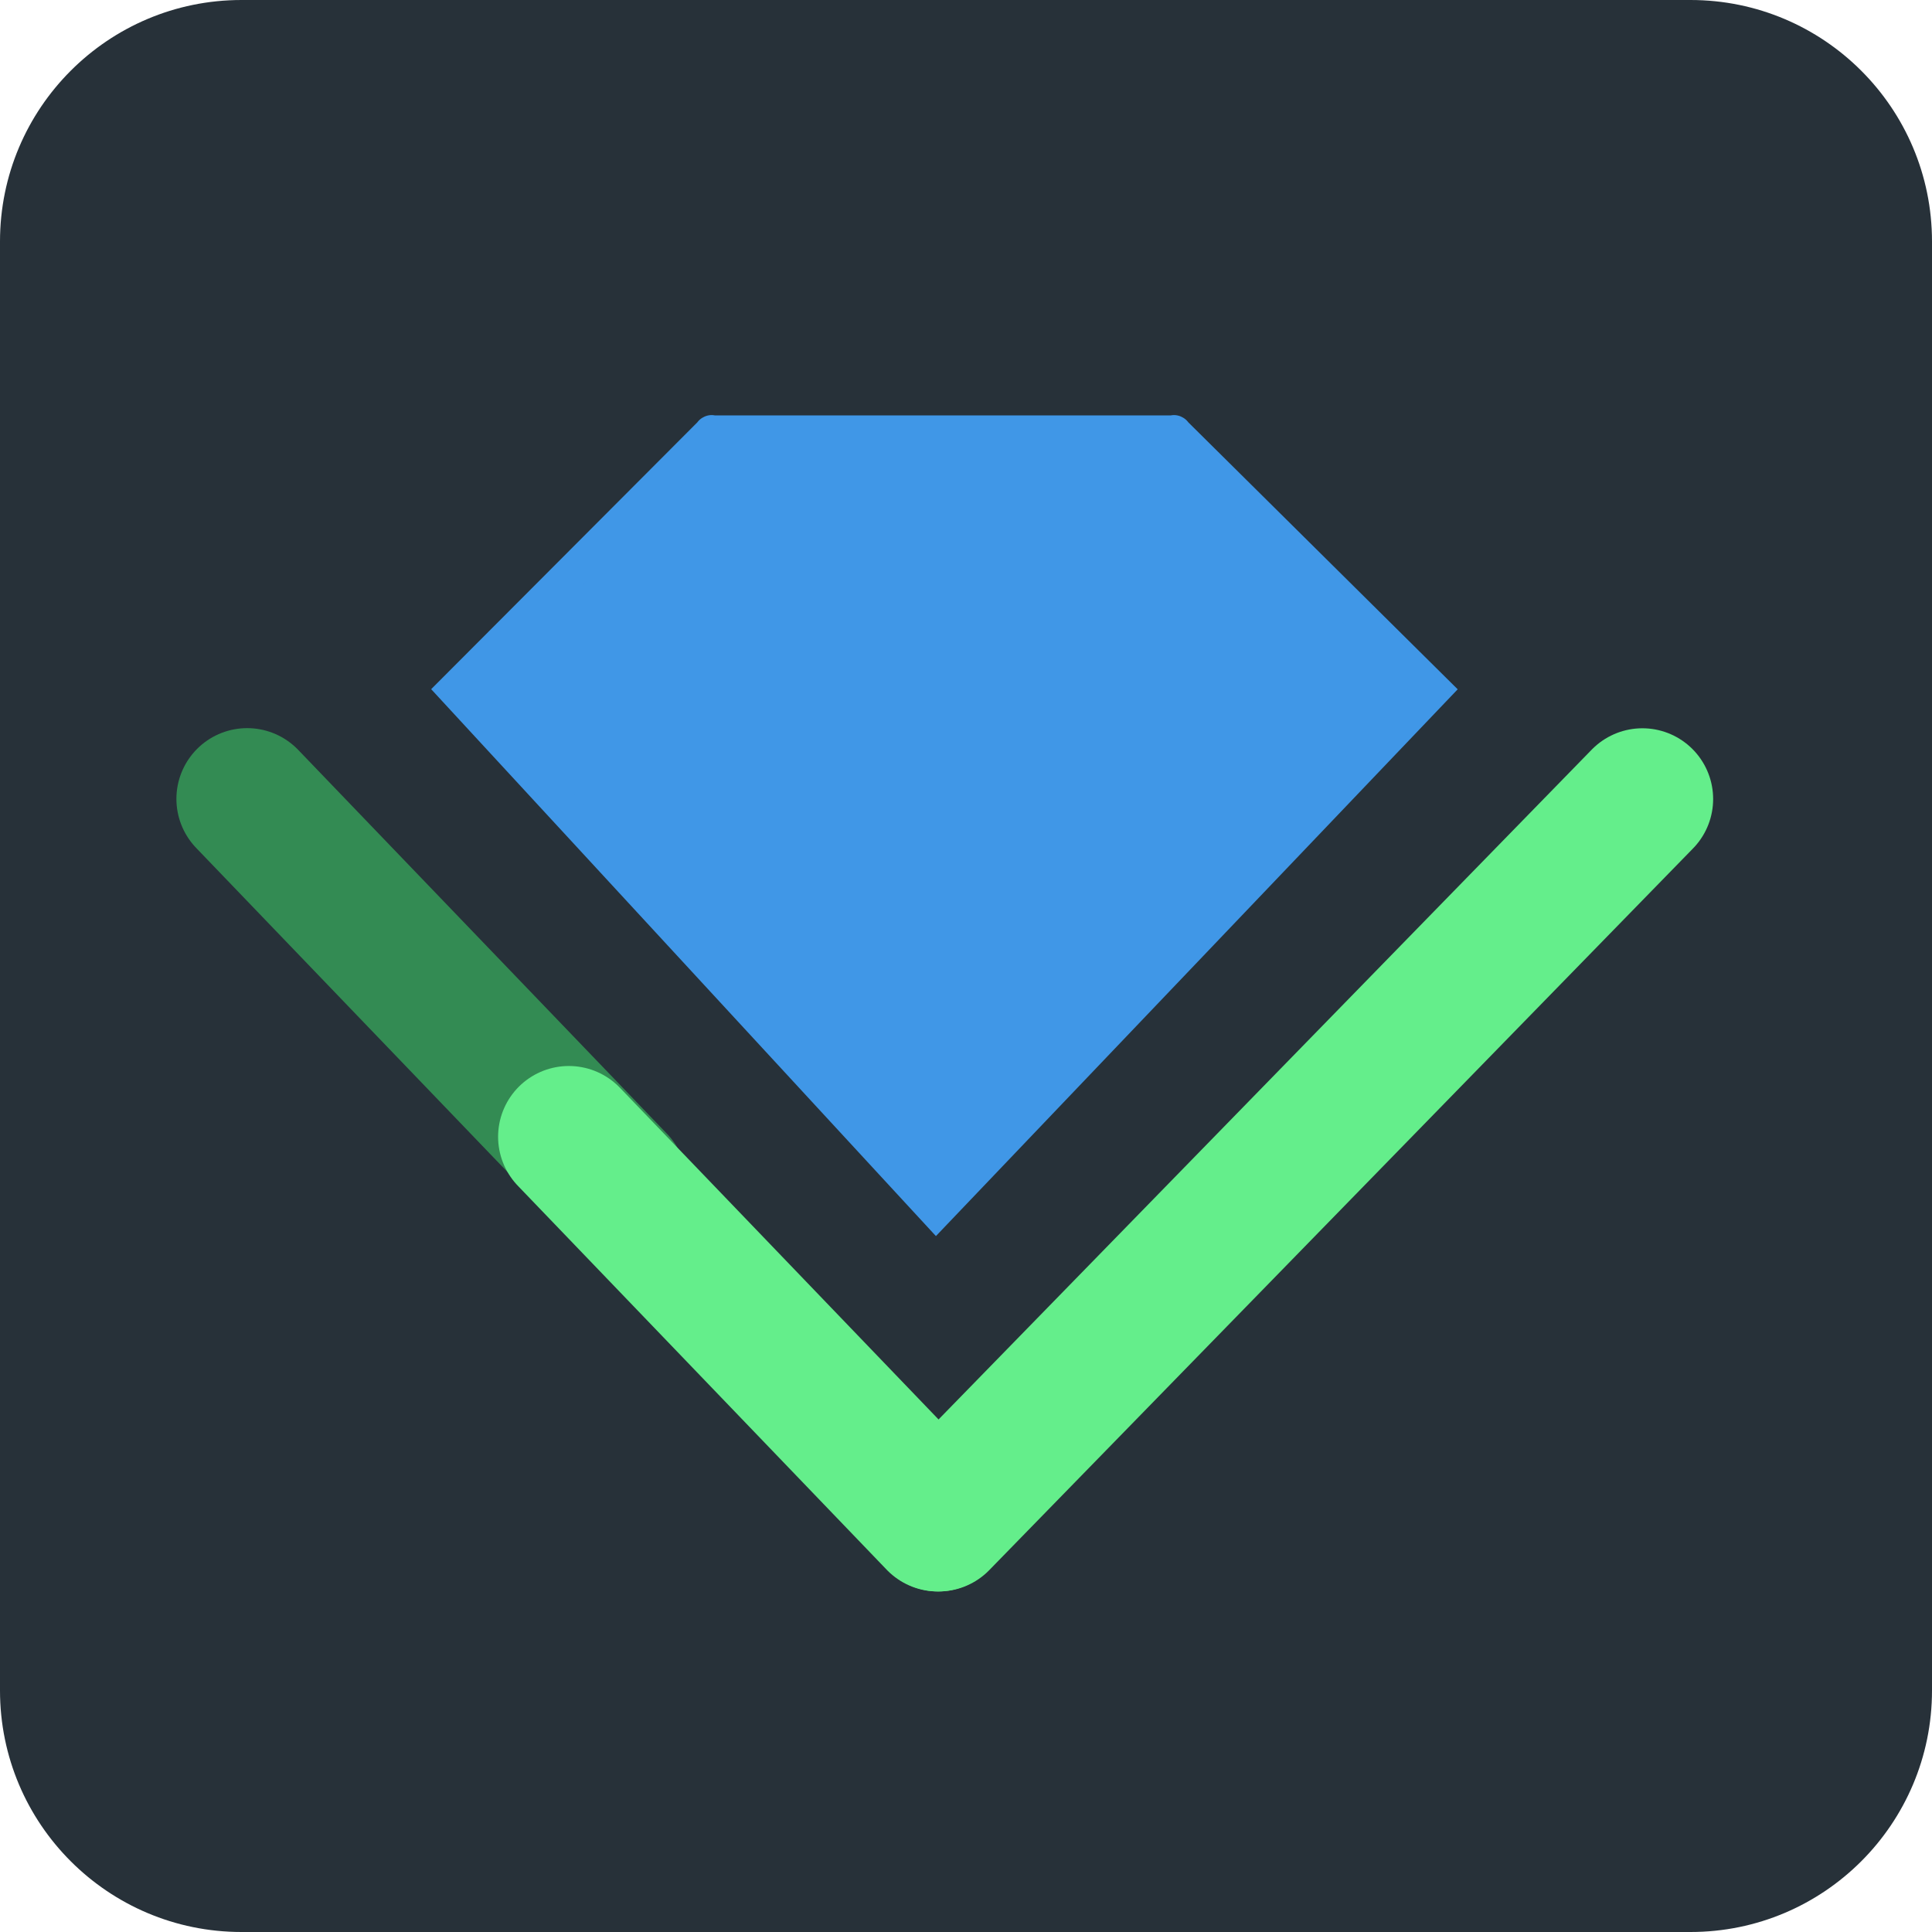 <svg width="1024" height="1024" viewBox="0 0 1024 1024" fill="none" xmlns="http://www.w3.org/2000/svg">
  <path
    d="M0 128C0 57.308 57.308 0 128 0H896C966.692 0 1024 57.308 1024 128V896C1024 966.692 966.692 1024 896 1024H128C57.308 1024 0 966.692 0 896V128Z"
    fill="#273139" />
  <path d="M241 365.519L377.01 229.163H622.416L760 365.519L496.168 642L241 365.519Z" fill="#4097E7" />
  <path d="M376.854 229.163H622.571M377.173 229L241 365.519L496.168 642L760 365.519L622.252 229" stroke="#4097E7"
    stroke-width="18" stroke-linecap="round" />
  <path d="M326.5 626.926L131 423.426" stroke="#40E76F" stroke-opacity="0.5" stroke-width="75" stroke-linecap="round" />
  <path d="M497 806L301.5 602.5" stroke="#64EE8B" stroke-width="75" stroke-linecap="round" />
  <path d="M497.5 806L870.5 423.5" stroke="#64EE8B" stroke-width="75" stroke-linecap="round" />
</svg>